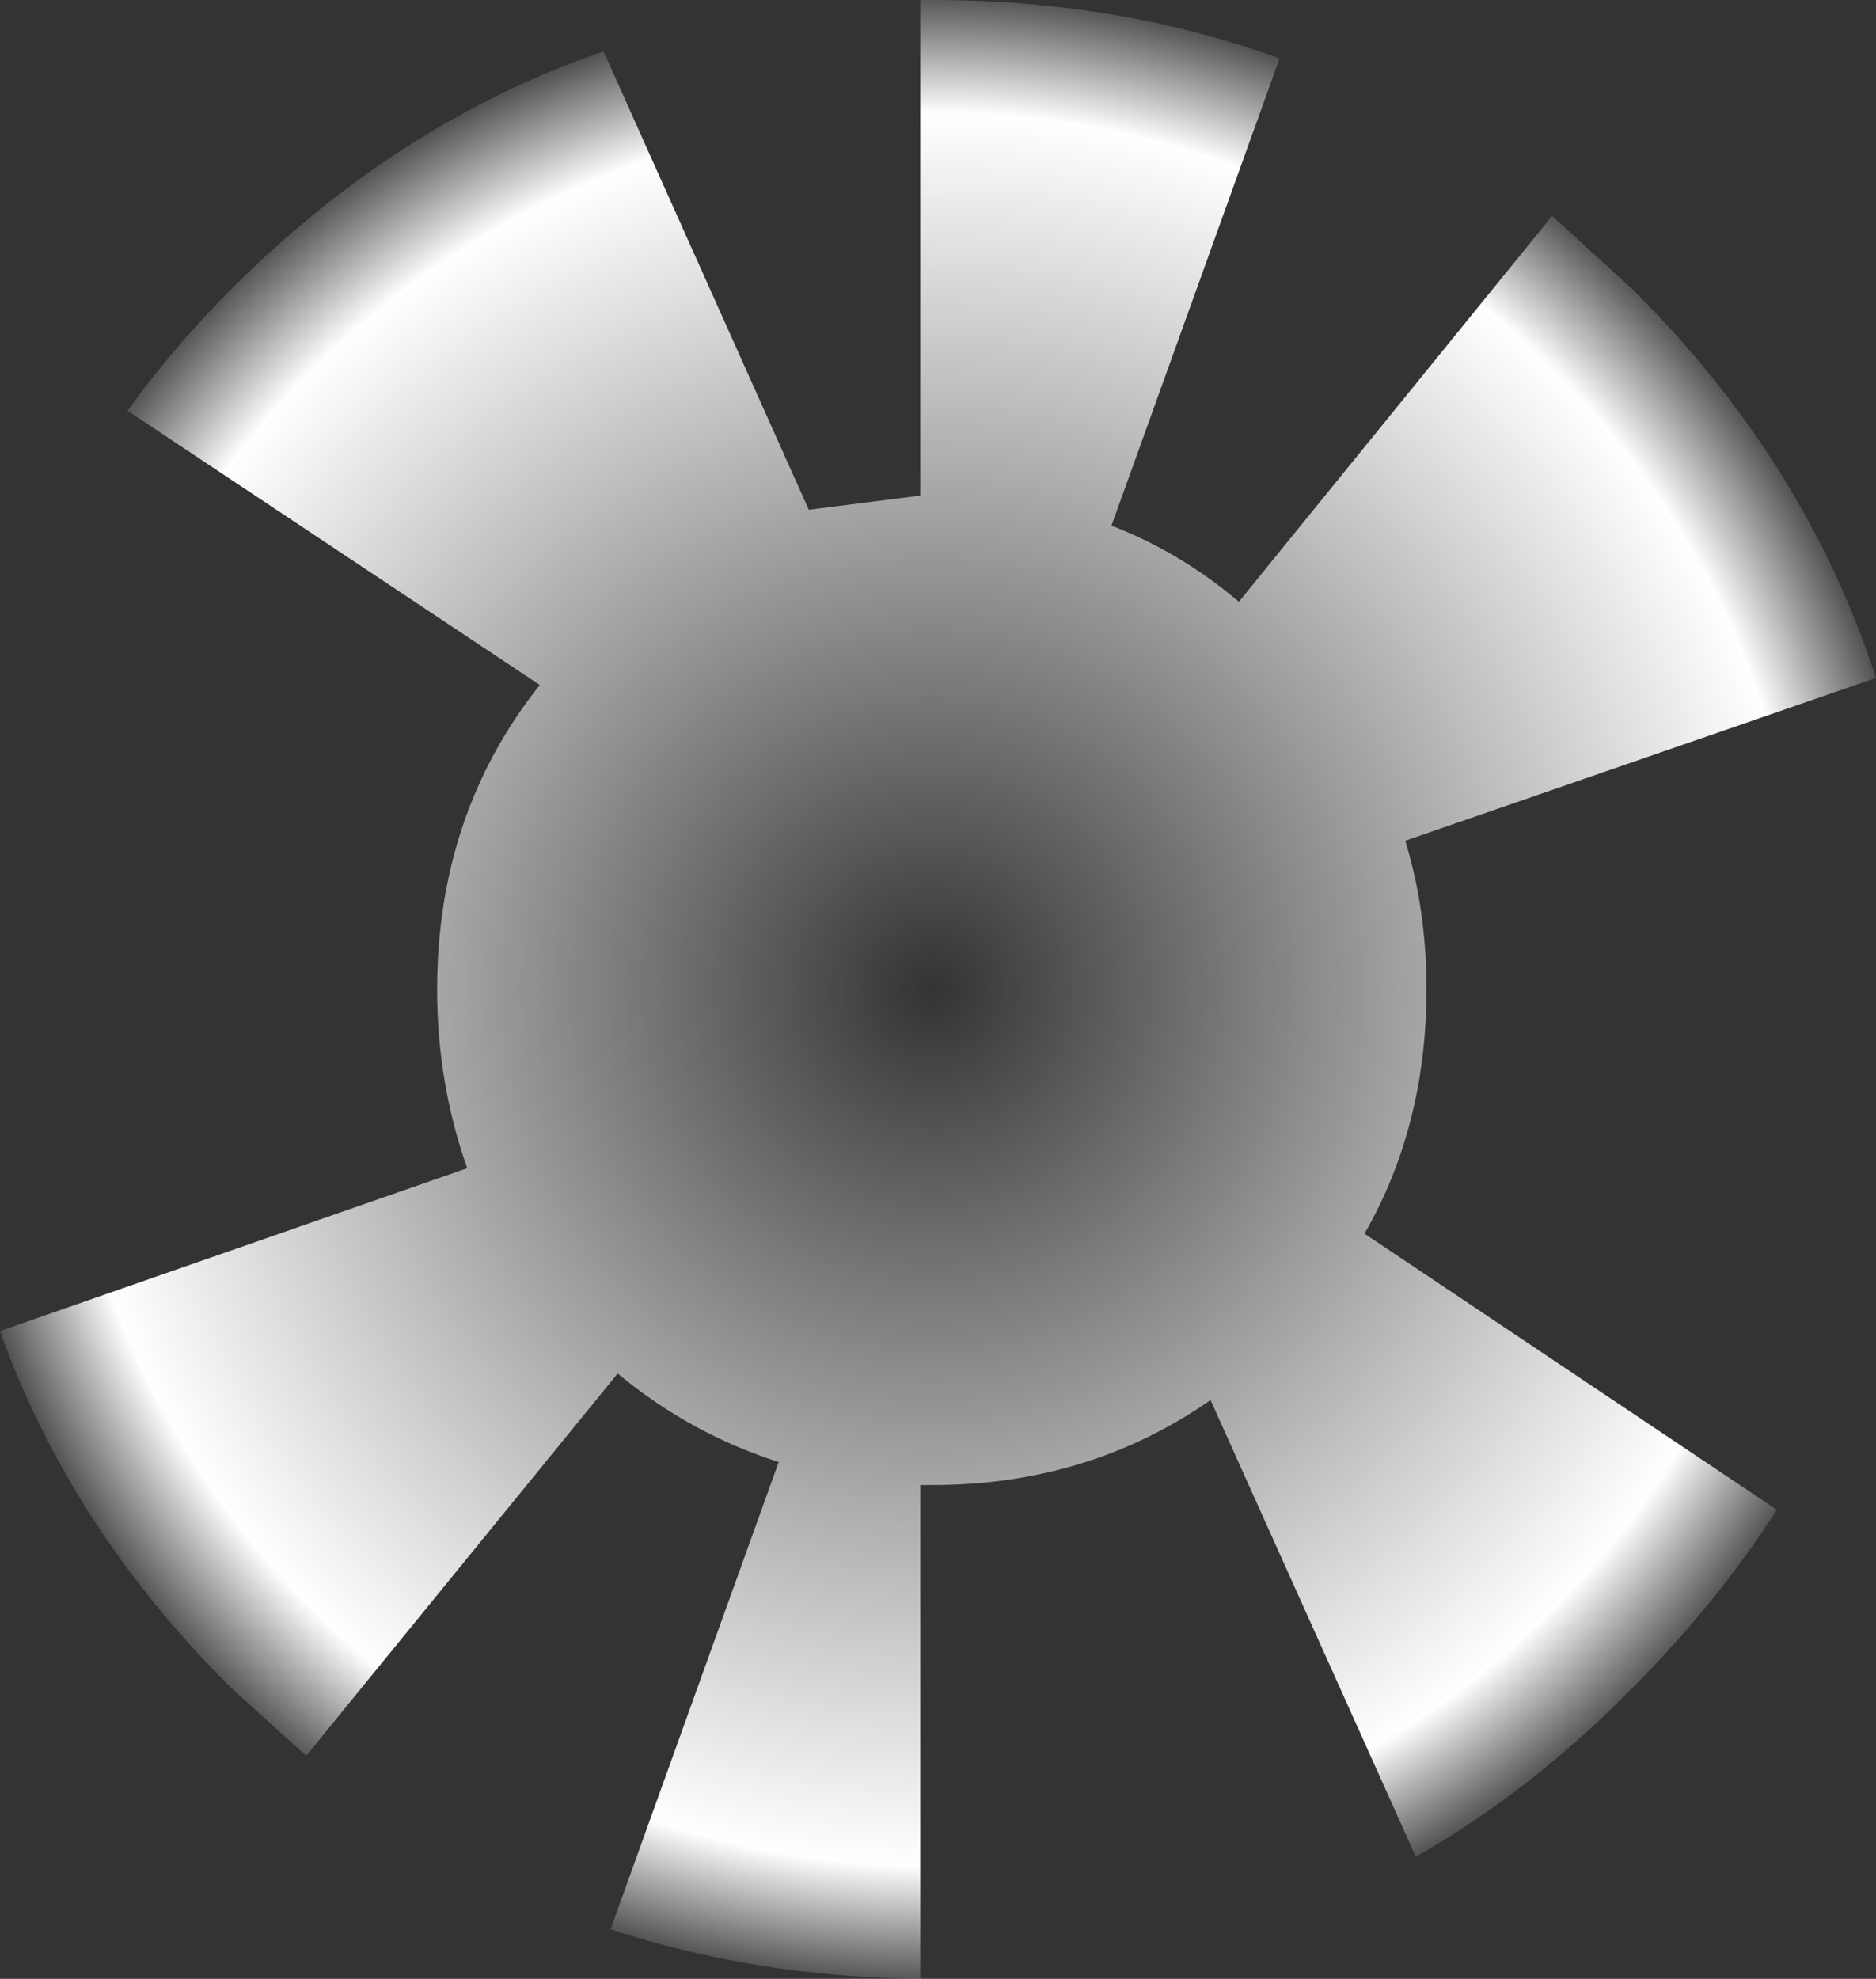 <?xml version="1.0" encoding="UTF-8" standalone="no"?>
<svg xmlns:xlink="http://www.w3.org/1999/xlink" height="55.9px" width="53.0px" xmlns="http://www.w3.org/2000/svg">
  <rect width="100%" height="100%" fill="#333333" stroke="none"/>
  <g transform="matrix(1.0, 0.0, 0.0, 1.0, -136.0, -249.75)">
    <path d="M136.0 287.35 L149.2 282.75 Q148.35 280.35 148.35 277.7 148.35 272.75 151.25 269.1 L139.6 261.35 Q140.9 259.55 142.55 257.9 147.25 253.2 153.05 251.2 L158.85 264.15 162.0 263.75 162.0 249.75 162.35 249.75 Q167.6 249.75 172.15 251.4 L167.4 264.6 Q169.35 265.35 171.0 266.75 L179.85 255.85 182.1 257.9 Q187.0 262.75 189.0 268.9 L175.7 273.5 Q176.3 275.45 176.3 277.7 176.3 281.55 174.55 284.6 L186.2 292.4 Q184.5 295.05 182.1 297.45 179.25 300.35 176.0 302.2 L170.2 289.3 Q166.75 291.7 162.35 291.7 L162.0 291.7 162.0 305.65 Q157.35 305.6 153.25 304.25 L158.0 291.05 Q155.5 290.25 153.45 288.55 L144.65 299.35 142.55 297.45 Q138.0 292.95 136.0 287.35" fill="url(#gradient0)" fill-rule="evenodd" stroke="none"/>
  </g>
  <defs>
    <radialGradient cx="0" cy="0" gradientTransform="matrix(0.035, 0.0, 0.0, 0.035, 162.35, 277.7)" gradientUnits="userSpaceOnUse" id="gradient0" r="819.2" spreadMethod="pad">
      <stop offset="0.0" stop-color="#ffffff" stop-opacity="0.0"/>
      <stop offset="0.863" stop-color="#ffffff"/>
      <stop offset="1.0" stop-color="#ffffff" stop-opacity="0.0"/>
    </radialGradient>
  </defs>
</svg>

